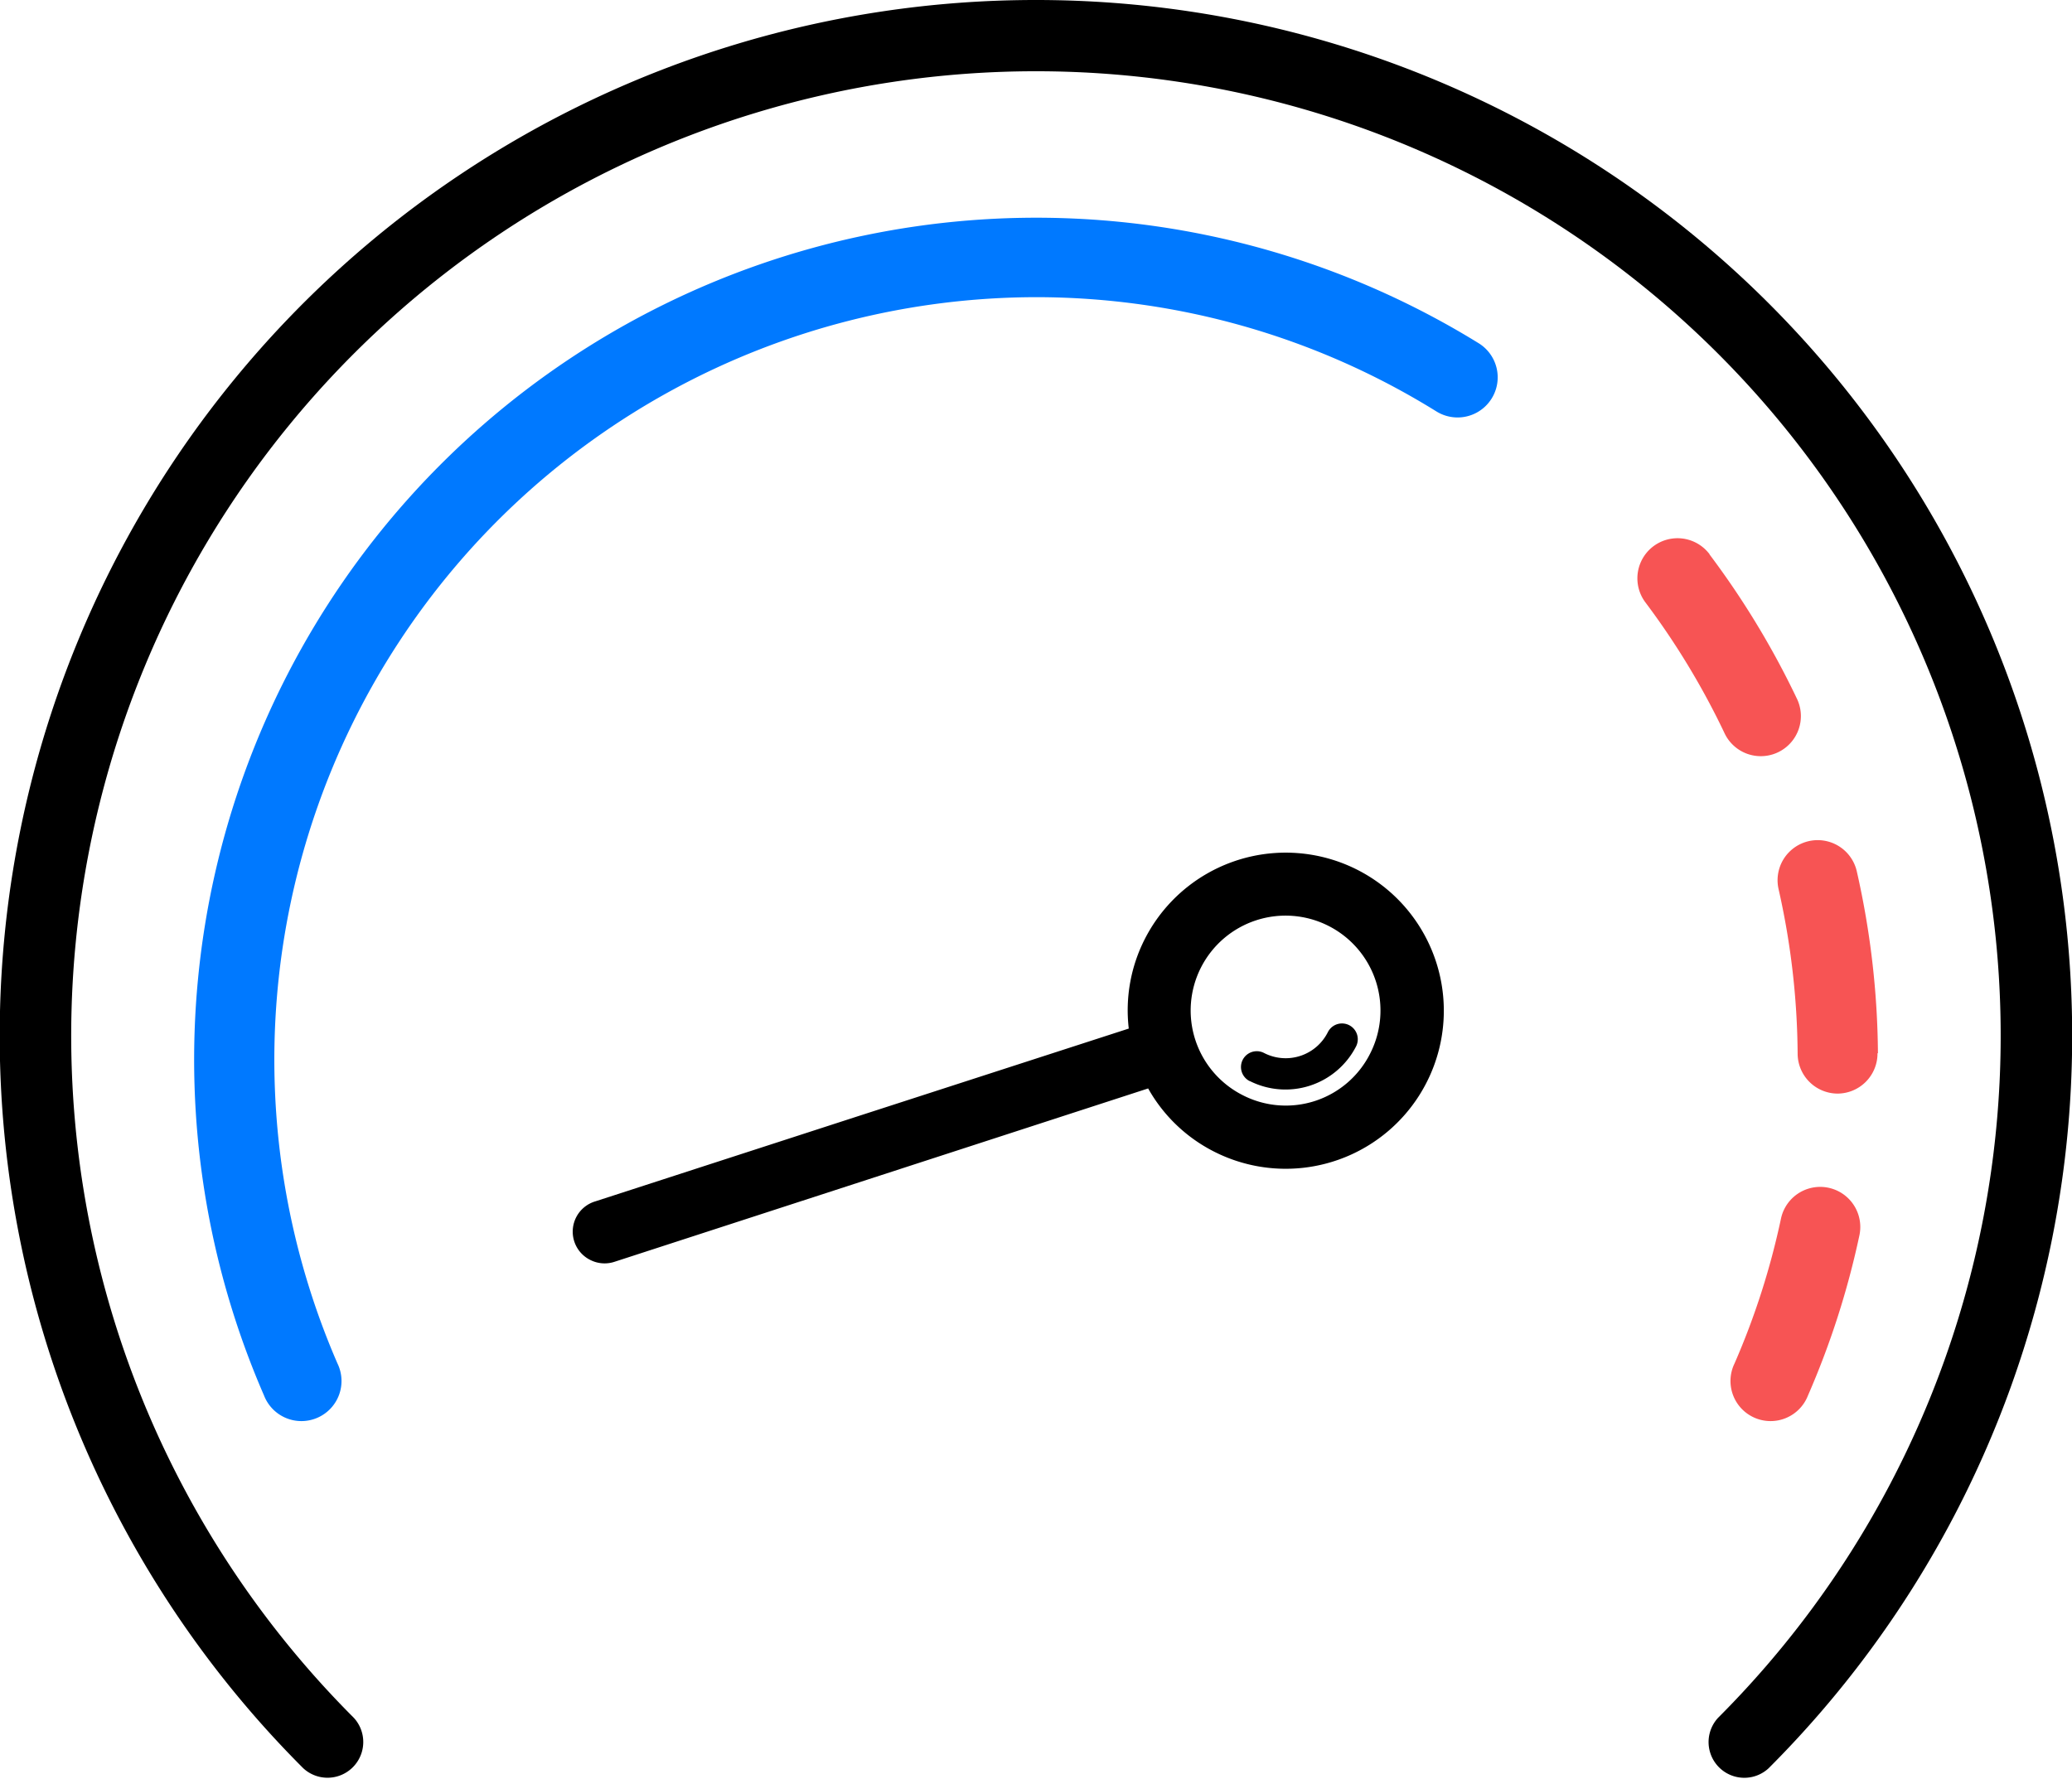 <svg xmlns="http://www.w3.org/2000/svg" width="19.016" height="16.329" viewBox="0 0 19.016 16.329"><defs><style>.a{fill:#0079ff;}.b{fill:#f75454;}</style></defs><g transform="translate(0 0)"><g transform="translate(1.78 1.995)"><path class="a" d="M13.225,5.74A6.965,6.965,0,0,1,16.9,6.789a.368.368,0,0,0,.388-.626A7.729,7.729,0,0,0,6.14,15.822a.368.368,0,1,0,.674-.294A7,7,0,0,1,13.225,5.74Z" transform="translate(-5.497 -5.007)"/><path class="b" d="M44.288,29.488a6.911,6.911,0,0,1-.426,1.329.368.368,0,1,0,.674.294,7.666,7.666,0,0,0,.472-1.47.368.368,0,1,0-.72-.153Z" transform="translate(-29.723 -20.296)"/><path class="b" d="M45.919,22.5a7.774,7.774,0,0,0-.194-1.67.368.368,0,1,0-.718.163,7.037,7.037,0,0,1,.175,1.512.368.368,0,0,0,.368.365h0a.368.368,0,0,0,.365-.371Z" transform="translate(-30.464 -14.826)"/><path class="b" d="M42.162,13.159a.368.368,0,1,0-.589.442,7.015,7.015,0,0,1,.723,1.194.368.368,0,1,0,.665-.315,7.754,7.754,0,0,0-.8-1.32Z" transform="translate(-28.252 -10.066)"/><path d="M6.089,0a.29.29,0,0,0-.2.088L2.25,3.727a1.44,1.44,0,0,0-.8-.242A1.451,1.451,0,1,0,2.9,4.936a1.44,1.44,0,0,0-.242-.8L4.533,2.265,6.3.5A.29.29,0,0,0,6.089,0ZM1.451,4.066a.871.871,0,1,1-.871.871A.866.866,0,0,1,1.451,4.066Zm0,.145a.728.728,0,0,0-.726.726.145.145,0,1,0,.29,0v0A.433.433,0,0,1,1.451,4.5a.145.145,0,1,0,0-.29Z" transform="translate(9.07 12.339) rotate(-153)"/></g><path d="M9.508,20.485A9.508,9.508,0,0,0,2.783,36.717a.328.328,0,0,0,.464-.463h0a8.854,8.854,0,1,1,12.521,0,.328.328,0,0,0,.463.464h0A9.508,9.508,0,0,0,9.508,20.485Z" transform="translate(0 -20.485)"/></g></svg>